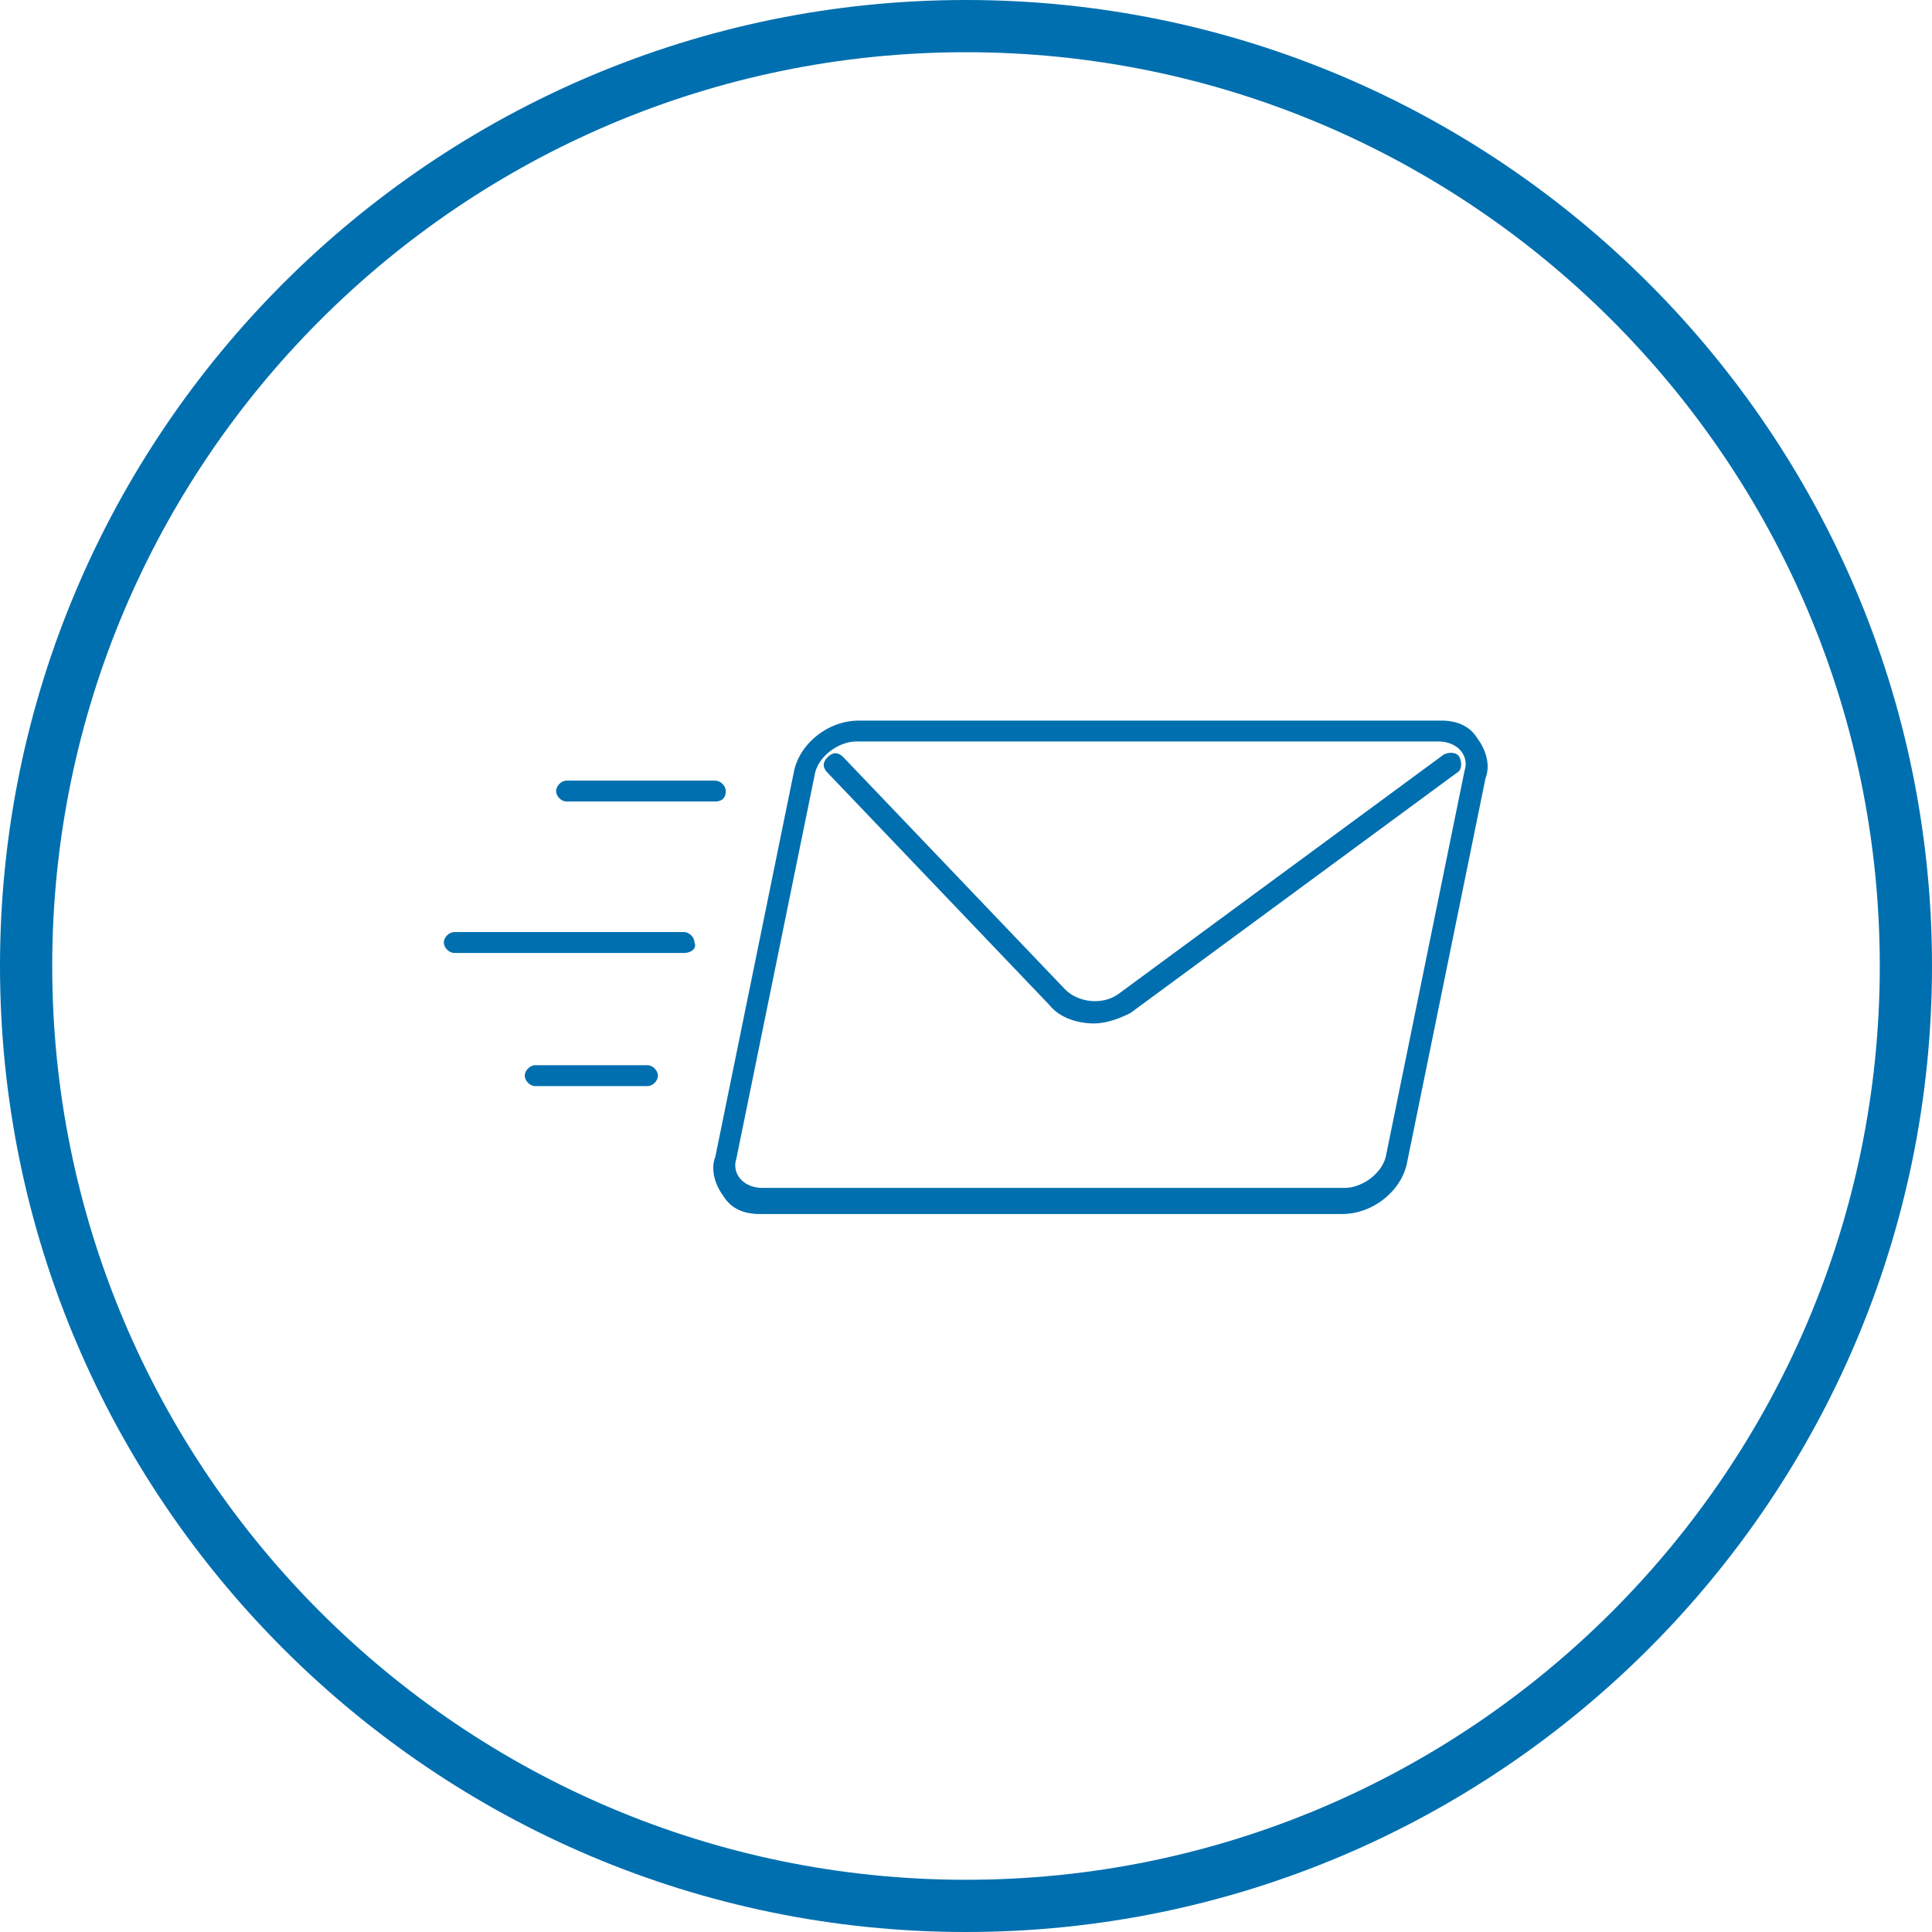 <?xml version="1.0" encoding="utf-8"?>
<!-- Generator: Adobe Illustrator 21.0.0, SVG Export Plug-In . SVG Version: 6.00 Build 0)  -->
<svg version="1.1" id="Layer_1" xmlns="http://www.w3.org/2000/svg" xmlns:xlink="http://www.w3.org/1999/xlink" x="0px" y="0px"
	 viewBox="0 0 74 74" style="enable-background:new 0 0 74 74;" xml:space="preserve">
<style type="text/css">
	.st0{fill:#006FAF;}
</style>
<title>health-checks</title>
<path class="st0" d="M37,74C16.6,74,0,57.4,0,37S16.6,0,37,0s37,16.6,37,37S57.4,74,37,74z M37,2C17.7,2,2,17.7,2,37s15.7,35,35,35
	s35-15.7,35-35S56.3,2,37,2z"/>
<g>
	<g>
		<path class="st0" d="M51.4,46.5H29.1c-0.6,0-1.1-0.2-1.4-0.7c-0.3-0.4-0.5-1-0.3-1.5l3-14.7c0.2-1.1,1.3-2,2.5-2h22.3
			c0.6,0,1.1,0.2,1.4,0.7c0.3,0.4,0.5,1,0.3,1.5l-3,14.7C53.7,45.6,52.6,46.5,51.4,46.5z M32.8,28.4c-0.7,0-1.5,0.6-1.6,1.3l-3,14.7
			c-0.1,0.3,0,0.6,0.2,0.8c0.2,0.2,0.5,0.3,0.8,0.3h22.3c0.7,0,1.5-0.6,1.6-1.3l0,0l3-14.7c0.1-0.3,0-0.6-0.2-0.8
			c-0.2-0.2-0.5-0.3-0.8-0.3C55.2,28.4,32.8,28.4,32.8,28.4z"/>
		<path class="st0" d="M41.9,39.2c-0.6,0-1.3-0.2-1.7-0.7l-8.5-8.9c-0.2-0.2-0.2-0.4,0-0.6c0.2-0.2,0.4-0.2,0.6,0l8.5,8.9
			c0.5,0.5,1.4,0.6,2,0.2l12.5-9.2c0.2-0.1,0.5-0.1,0.6,0.1c0.1,0.2,0.1,0.5-0.1,0.6l-12.5,9.2C42.9,39,42.4,39.2,41.9,39.2z"/>
	</g>
	<path class="st0" d="M27.4,30.7h-5.7c-0.2,0-0.4-0.2-0.4-0.4c0-0.2,0.2-0.4,0.4-0.4h5.7c0.2,0,0.4,0.2,0.4,0.4
		C27.8,30.6,27.6,30.7,27.4,30.7z"/>
	<path class="st0" d="M26.2,36.5h-8.8c-0.2,0-0.4-0.2-0.4-0.4c0-0.2,0.2-0.4,0.4-0.4h8.8c0.2,0,0.4,0.2,0.4,0.4
		C26.7,36.3,26.5,36.5,26.2,36.5z"/>
	<path class="st0" d="M24.8,41.6h-4.3c-0.2,0-0.4-0.2-0.4-0.4c0-0.2,0.2-0.4,0.4-0.4h4.3c0.2,0,0.4,0.2,0.4,0.4
		C25.2,41.4,25,41.6,24.8,41.6z"/>
</g>
</svg>
